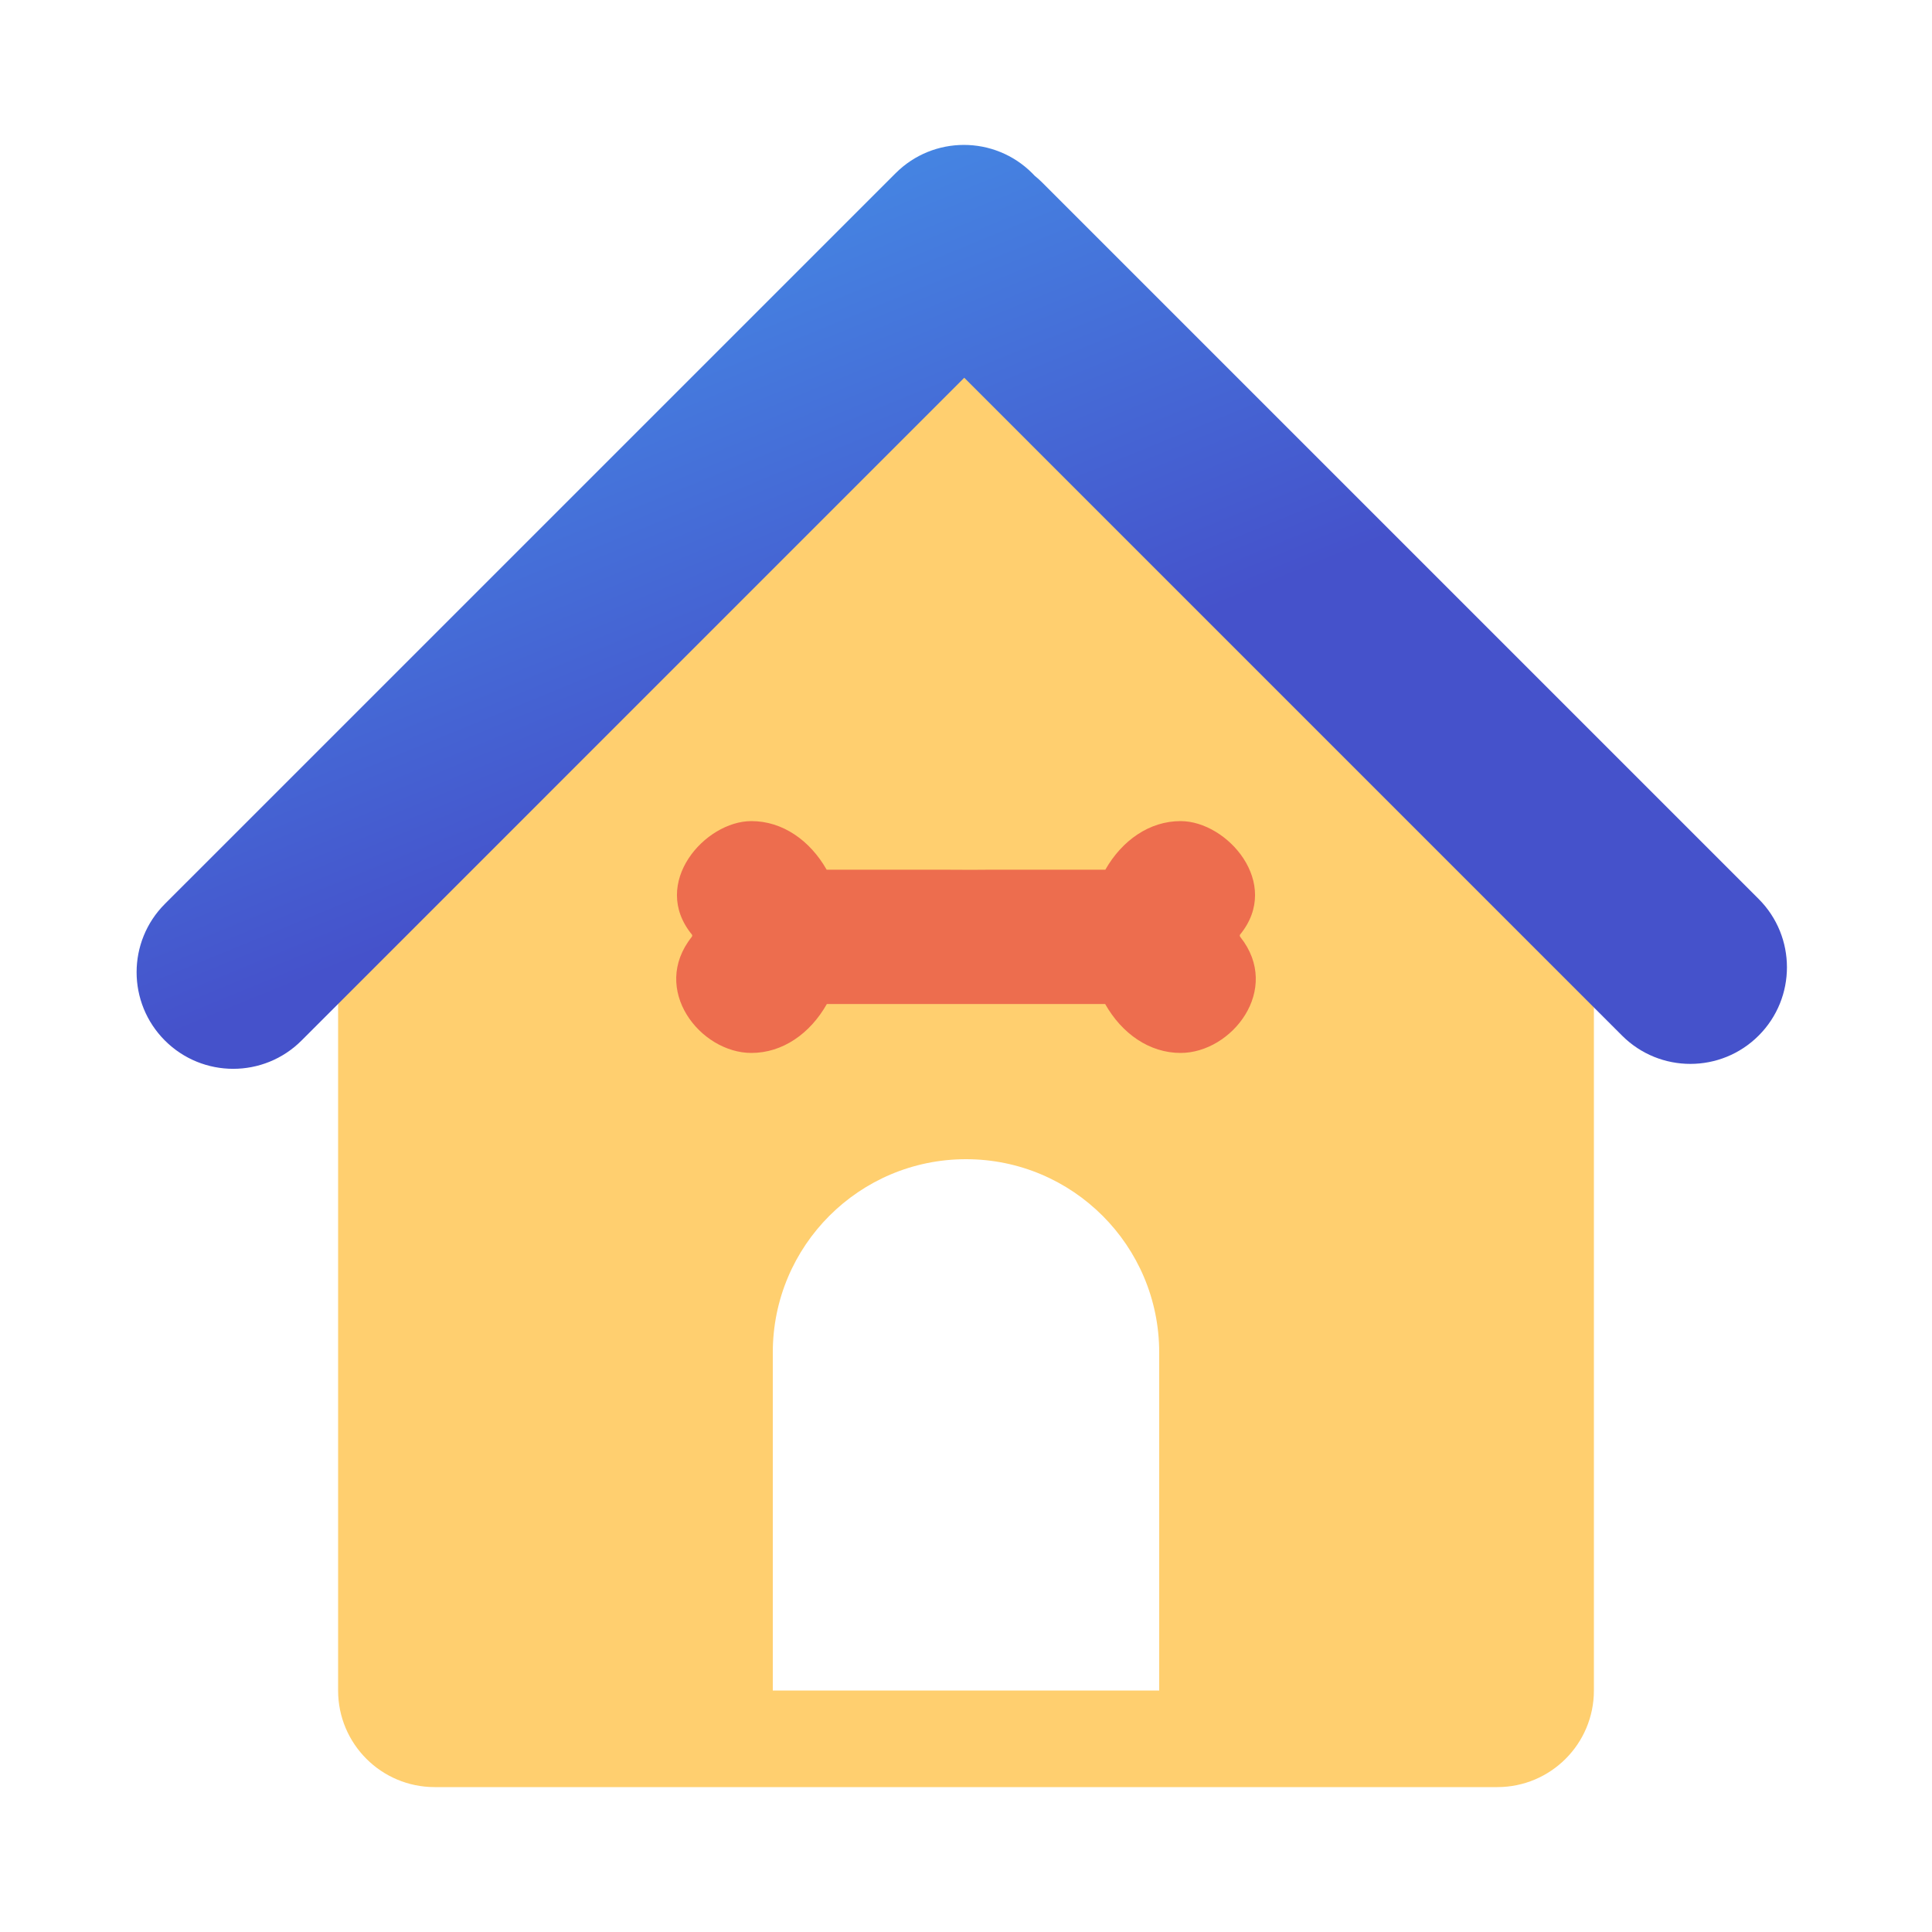 <svg width="40" height="40" viewBox="0 0 40 40" fill="none" xmlns="http://www.w3.org/2000/svg">
<path d="M13 15V22H25.391L28 19.454L25.391 15H13Z" fill="#ED6D4E"/>
<path fill-rule="evenodd" clip-rule="evenodd" d="M7 19.969L20 7L33 19.969V35C33 36.105 32.105 37 31 37H9C7.895 37 7 36.105 7 35V19.969ZM25.68 19.4C25.657 19.371 25.675 19.349 25.675 19.349C26.543 18.288 25.408 17 24.443 17C23.8 17 23.232 17.397 22.885 18.006H20.546C20.361 18.006 20.24 18.008 20.24 18.008C20.24 18.008 20.094 18.008 20 18.008L19.925 18.008C19.776 18.008 19.725 18.008 19.454 18.006H17.115C16.768 17.397 16.2 17 15.557 17C14.592 17 13.457 18.288 14.325 19.349C14.325 19.349 14.343 19.371 14.32 19.4C13.457 20.488 14.5 21.8 15.557 21.8C16.202 21.8 16.773 21.4 17.119 20.787H22.881C23.227 21.4 23.797 21.8 24.443 21.8C25.5 21.8 26.543 20.488 25.68 19.4ZM20 24C17.791 24 16 25.791 16 28V35H24V28C24 25.791 22.209 24 20 24Z" fill="#FFCF6F"/>
<path fill-rule="evenodd" clip-rule="evenodd" d="M21.422 3.639C21.405 3.621 21.388 3.603 21.371 3.586C20.59 2.805 19.324 2.805 18.543 3.586L3.414 18.714C2.633 19.495 2.633 20.762 3.414 21.543C4.195 22.324 5.462 22.324 6.243 21.543L19.964 7.821L33.583 21.441C34.364 22.222 35.63 22.222 36.411 21.441C37.192 20.66 37.192 19.393 36.411 18.612L21.58 3.781C21.529 3.73 21.477 3.683 21.422 3.639Z" fill="url(#paint0_linear_656_3410)"/>
<defs>
<linearGradient id="paint0_linear_656_3410" x1="6.299" y1="27.209" x2="-1.786" y2="7.486" gradientUnits="userSpaceOnUse">
<stop offset="0.298" stop-color="#4552CB"/>
<stop offset="1" stop-color="#4596EA"/>
</linearGradient>
</defs>
</svg>
